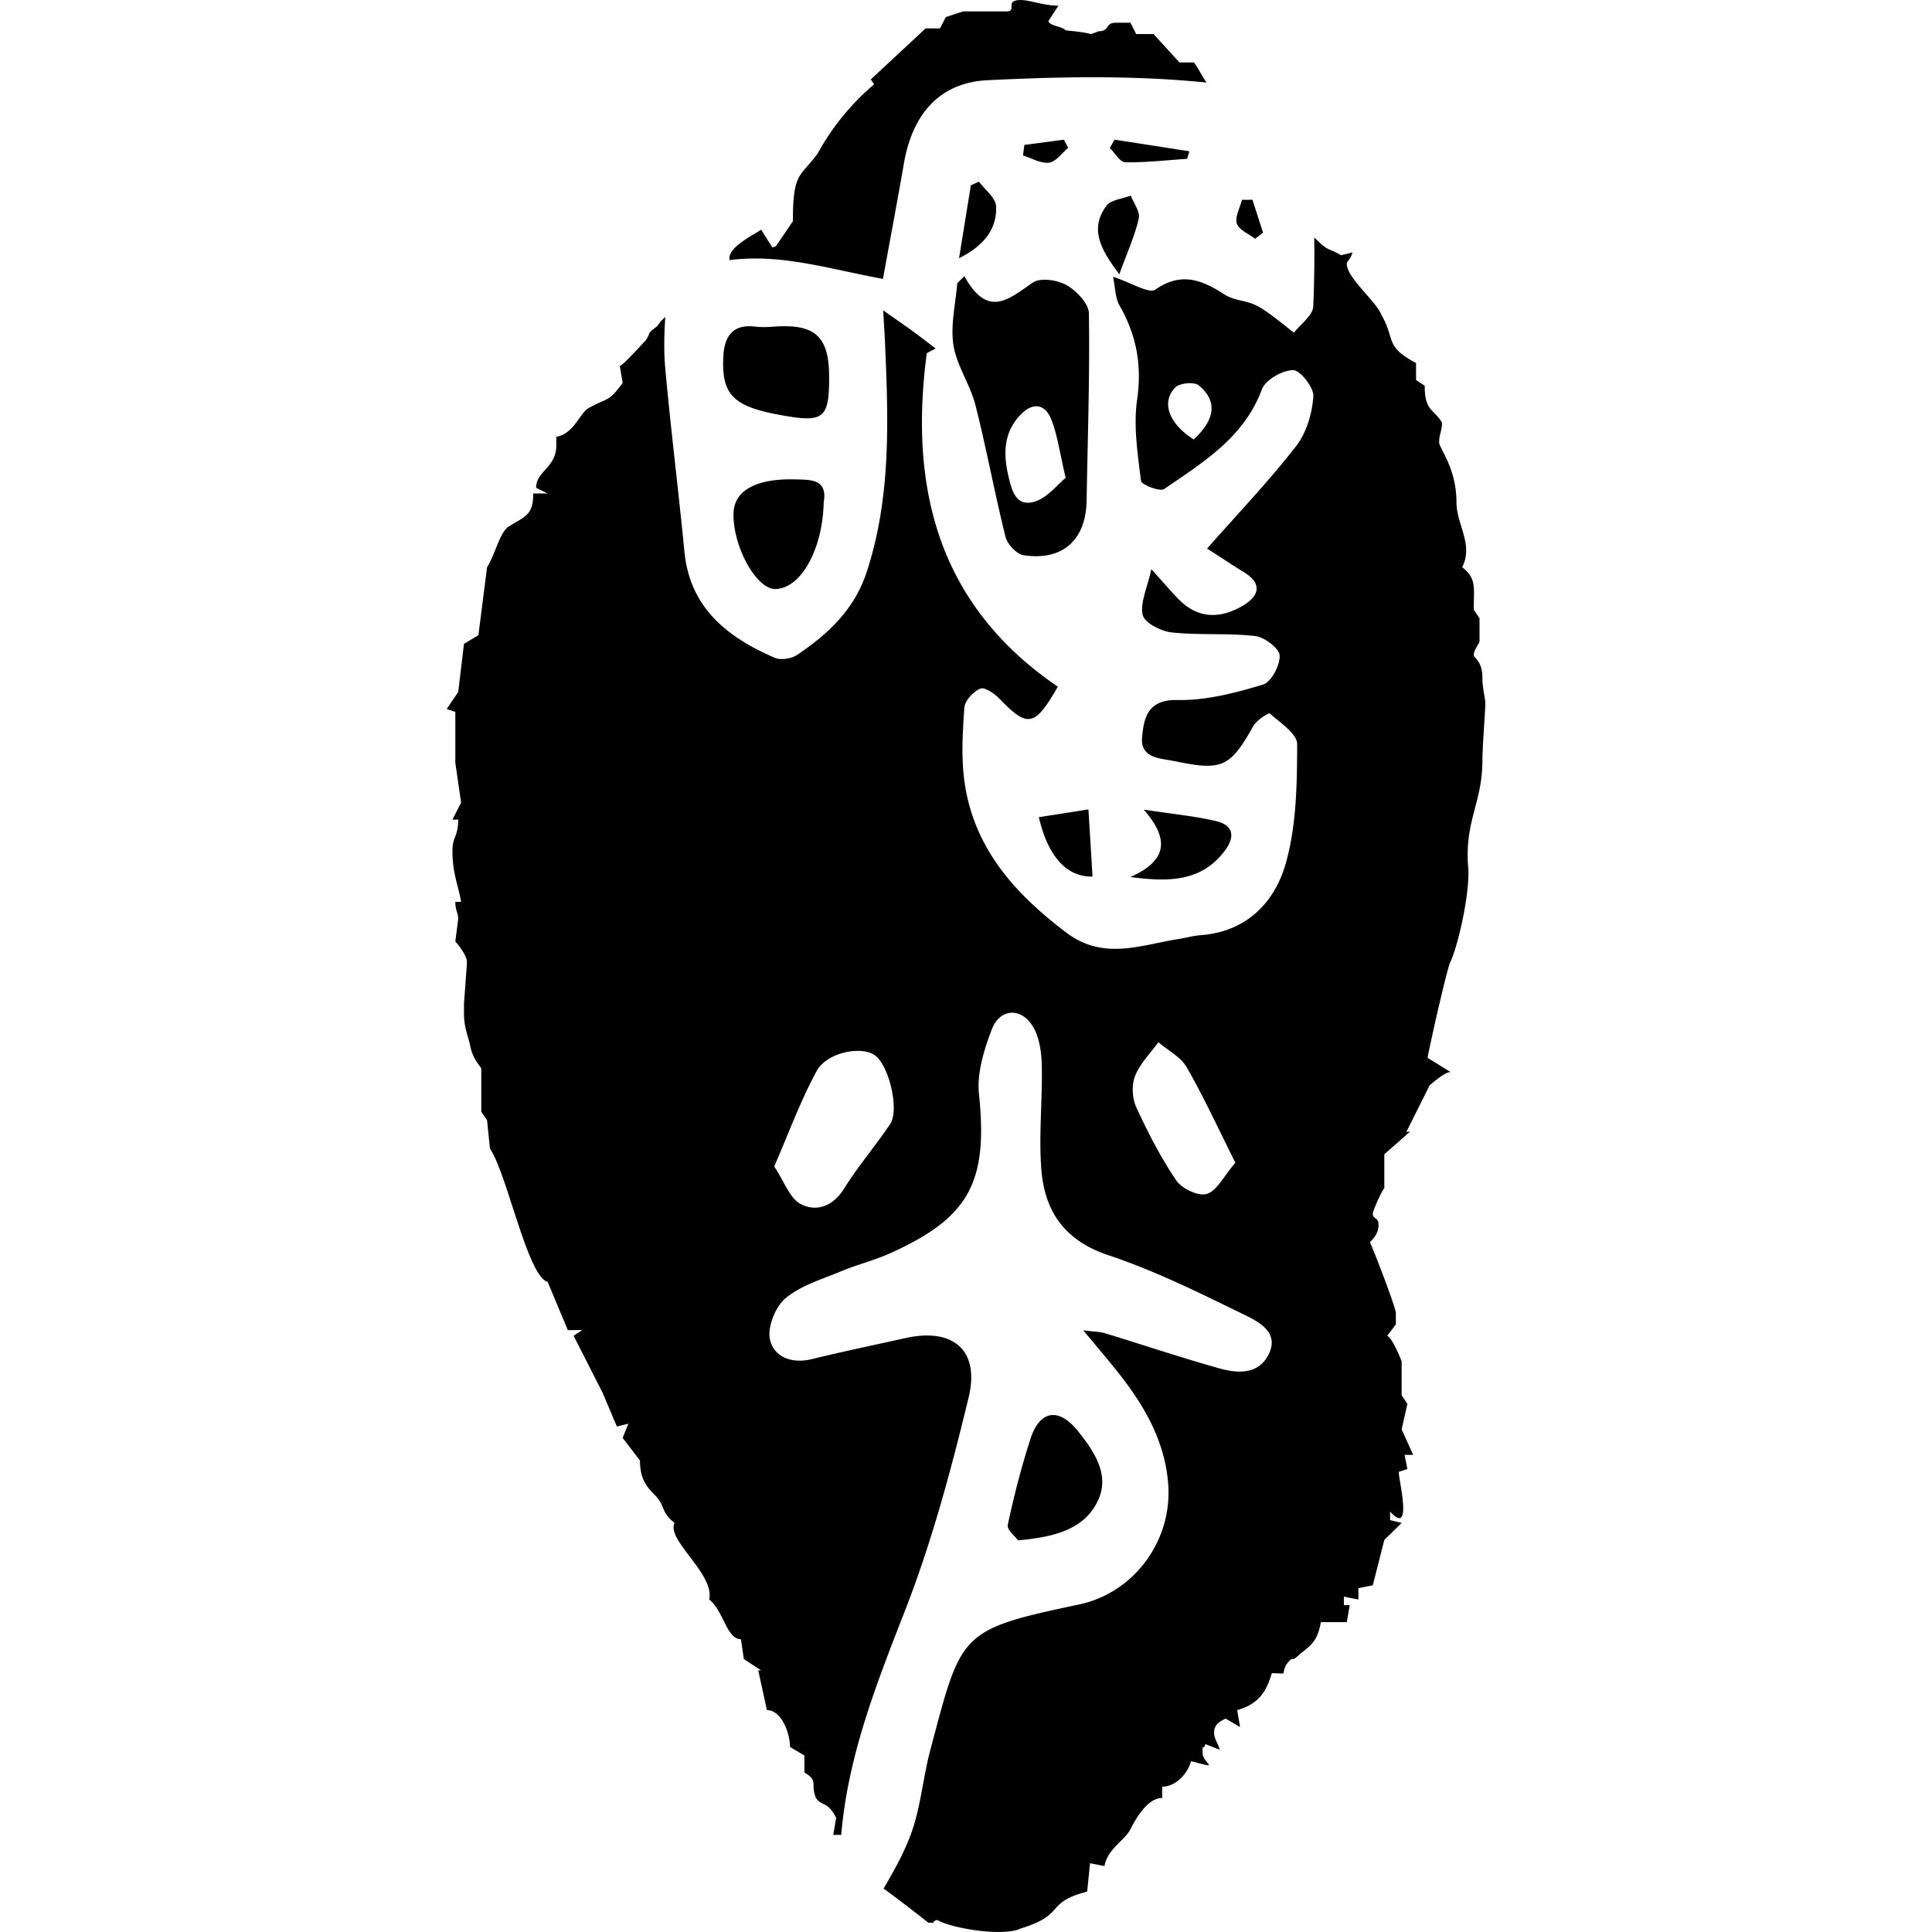 <?xml version="1.0" standalone="no"?><!DOCTYPE svg PUBLIC "-//W3C//DTD SVG 1.1//EN" "http://www.w3.org/Graphics/SVG/1.1/DTD/svg11.dtd"><svg class="icon" width="200px" height="200.00px" viewBox="0 0 1024 1024" version="1.1" xmlns="http://www.w3.org/2000/svg"><path d="M558.173 749.988c4.014 0 8.494 2.741 12.99 8.32 8.45 10.487 17.119 22.985 10.973 36.605-6.917 15.32-22.48 19.718-42.515 21.497-1.224-1.734-6.028-5.537-5.462-8.218 3.241-15.348 7.181-30.615 12.002-45.549 2.702-8.376 6.994-12.654 12.012-12.654z m48.01-320.888c16.223 2.485 27.6 3.502 38.582 6.149 8.43 2.032 10.171 7.762 4.712 15.222-8.906 12.17-20.428 15.663-33.845 15.663-5.219 0-10.727-0.529-16.474-1.282 16.577-7.5 22.92-17.683 7.025-35.751z m179.531-69.84c0 6.015 1.529 10.523 1.529 13.53 0 4.508-1.529 22.545-1.529 30.059 0 22.547-9.176 31.565-7.646 55.615 1.53 12.025-4.587 40.584-9.176 51.104-1.53 1.504-12.233 49.604-12.233 51.107l12.145 7.523c-2.278 0-6.471 3.133-11.069 7.06l-12.347 24.716 2.007-0.21-13.673 12.017v18.035c-1.529 1.505-6.115 12.027-6.115 13.529 0 3.006 3.056 1.505 3.056 6.015 0 4.507-3.056 7.512-4.587 9.016 1.531 3.009 13.763 34.573 13.763 37.578v6.015l-4.587 6.011c3.058 1.502 7.646 13.525 7.646 13.525v18.038l3.058 4.512-3.058 13.527 6.115 13.525h-4.587l1.53 7.519-4.588 1.5c0 3.695 5.125 24.516 0.268 24.516-1.075 0-2.639-1.019-4.855-3.471v4.507l6.116 1.506-9.176 9.019-6.115 24.048-7.645 1.502v6.013l-7.646-1.506v4.513h3.057l-1.53 9.016H700.079c-1.53 9.019-4.586 12.025-10.704 16.535-6.114 6.013-3.055 0-7.644 6.013-2.038 4.005-0.68 4.672-2.263 4.672-0.793 0-2.323-0.167-5.382-0.167-3.058 10.522-7.646 16.535-18.353 19.541l1.532 9.021-7.646-4.51c-3.058 1.502-6.118 3.006-6.118 7.516 0 3.006 1.531 4.51 3.059 9.016l-7.646-3.002c-0.51 1.501-0.849 1.835-1.075 1.835-0.091 0-0.164-0.053-0.221-0.107-0.058-0.053-0.102-0.107-0.134-0.107-0.098 0-0.098 0.481-0.098 2.884 0 4.008 4.758 6.681 2.945 6.681-0.907 0-3.456-0.669-9.063-2.171-1.53 6.012-7.646 13.529-15.29 13.529v6.01c-7.646 0-13.764 10.522-16.822 16.535-3.058 6.016-12.233 10.522-13.761 19.542l-7.647-1.504-1.529 15.029c-22.939 6.016-10.704 12.025-35.168 19.541-2.688 1.32-6.948 1.867-11.823 1.867-11.771 0-27.117-3.187-32.524-6.376-4.587 1.504 1.527 1.504-4.587 1.504 0 0-17.193-13.519-23.787-18.117 5.842-10.053 11.645-20.329 15.292-31.222 4.553-13.607 5.74-28.291 9.458-42.224 16.592-62.191 14.92-63.679 78.739-77.12 29.37-6.185 49.624-33.963 47.351-63.848-1.758-23.124-12.931-42.031-26.934-59.639-5.253-6.605-10.757-13.011-18.077-21.831 6.012 0.752 8.849 0.705 11.429 1.494 20.307 6.207 40.448 12.99 60.89 18.709 3.43 0.959 7.039 1.649 10.504 1.649 6.13 0 11.813-2.157 15.268-8.797 6.041-11.609-4.566-17.338-12.075-21-23.766-11.594-47.646-23.541-72.65-31.864-23.379-7.782-33.861-23.367-35.589-45.548-1.413-18.158 0.613-36.559 0.24-54.833-0.142-6.935-1.164-14.721-4.536-20.537-2.95-5.09-7.148-7.62-11.187-7.62-4.346 0-8.509 2.93-10.736 8.752-4.126 10.786-7.988 23.1-6.838 34.216 4.813 46.575-4.848 65.539-47.095 84.532-8.321 3.74-17.327 5.94-25.76 9.462-10.184 4.251-21.455 7.529-29.641 14.346-5.418 4.515-9.736 15.279-8.278 21.865 1.634 7.378 7.894 11.236 15.721 11.236 2.085 0 4.284-0.275 6.534-0.829 16.402-4.04 32.965-7.435 49.455-11.123 4.138-0.926 7.987-1.379 11.504-1.379 17.892 0 27.163 11.752 22.074 32.847-9.219 38.221-19.508 76.541-33.769 113.107-15.118 38.768-30.279 77.12-33.744 118.721h-4.229l1.532-9.019c-4.59-9.016-7.646-6.01-10.706-10.522-3.058-7.513 1.529-9.017-6.118-13.527v-9.016l-7.646-4.51c0-7.516-4.586-19.542-12.232-19.542l-4.587-21.041h1.527l-9.172-6.016-1.53-10.519c-7.646 0-9.176-15.033-16.82-21.042 3.053-13.529-22.94-31.564-18.352-40.584-7.646-6.013-4.588-9.019-10.703-15.029-4.589-4.513-7.646-9.019-7.646-18.039l-9.176-12.029 3.058-7.513-6.115 1.505-7.647-18.036-7.646-15.033-7.646-15.03 4.589-3.006h-7.646l-10.703-25.553c-10.702-3.007-21.408-57.117-30.581-70.644l-1.531-15.032-3.057-4.51v-22.545c0-1.505-4.589-4.512-6.116-13.528-1.53-6.013-3.061-9.019-3.061-16.535v-4.51l1.531-21.044v-1.504c0-3.005-4.587-9.019-6.118-10.521l1.531-12.024c0-3.007-1.531-4.51-1.531-9.019h3.057c-1.526-9.019-4.587-15.03-4.587-27.054 0-7.516 3.061-7.516 3.061-16.535H239.805l4.587-9.018-3.057-21.042v-27.056L236.747 375.792l6.119-9.017 3.056-25.553 7.647-4.508 4.587-36.073c4.586-7.517 6.118-16.536 10.704-21.044 9.172-6.013 13.761-6.013 13.761-18.039h7.646l-6.115-3.004c0-9.019 10.702-10.523 10.702-22.55v-4.508c9.173-1.501 12.233-12.024 16.82-15.033 10.706-6.011 10.706-3.004 18.351-13.527l-1.529-9.016c1.529 0 12.233-12.024 13.761-13.529 3.059-4.508 0-3.007 6.116-7.515 2.252-3.323 2.852-3.394 4.23-4.994-0.526 8.977-0.839 17.993-0.04 26.872 2.939 32.56 7.036 65.014 10.191 97.554 2.905 29.972 22.747 45.449 47.833 56.307 1.082 0.47 2.438 0.683 3.878 0.683 2.842 0 6.007-0.834 8.017-2.183 16.543-11.117 30.472-24.128 37.012-44.278 12.76-39.305 11.362-79.441 9.652-119.738-0.227-5.37-0.594-10.733-1.036-18.613 6.886 4.844 11.204 7.797 15.427 10.876 4.175 3.05 8.258 6.227 12.382 9.347-1.57 0.829-3.138 1.66-4.707 2.49-9.377 70.988 5.631 133.273 69.446 176.752-6.691 11.714-10.849 17.152-15.678 17.152-3.98 0-8.417-3.701-15.097-10.631-2.387-2.475-6.791-5.621-9.397-5.621-0.326 0-0.623 0.048-0.885 0.154-3.719 1.499-8.228 6.397-8.484 10.124-0.918 13.339-1.748 27.022 0.217 40.155 5.183 34.65 26.746 58.564 53.896 79.056 8.606 6.496 17.215 8.557 25.849 8.557 11.207 0 22.458-3.473 33.8-5.235 3.819-0.592 7.584-1.701 11.419-1.988 24.71-1.839 39.576-17.652 45.393-38.78 5.483-19.918 5.774-41.562 5.836-62.455 0.016-5.542-8.996-11.354-14.534-16.297-0.031-0.029-0.081-0.042-0.148-0.042-1.113 0-6.891 3.777-8.514 6.648-8.771 15.525-13.376 21.127-24.473 21.127-4.429 0-9.893-0.892-17.067-2.403-7.455-1.57-18.618-1.325-17.451-12.935 0.994-9.918 2.853-19.533 18.004-19.531 0.27 0 0.547 0.002 0.825 0.009 0.578 0.012 1.157 0.02 1.736 0.02 14.516 0 29.387-3.948 43.455-8.167 4.412-1.322 9.15-10.266 8.881-15.47-0.194-3.796-8.055-9.718-13.01-10.284-14.579-1.674-29.504-0.338-44.107-1.9-5.669-0.608-14.316-4.928-15.418-9.157-1.629-6.256 2.262-13.942 4.532-24.379 7.508 8.268 11.153 12.744 15.278 16.727 5.442 5.258 11.287 7.542 17.253 7.542 5.322 0 10.741-1.817 16.053-4.961 8.017-4.745 10.854-11.298 0.639-17.613-6.807-4.206-13.473-8.637-19.67-12.623 16.389-18.603 32.702-35.706 47.156-54.251 5.499-7.056 8.499-17.293 9.161-26.332 0.342-4.686-6.912-13.976-10.707-13.976h-0.01c-5.73 0.027-14.701 5.173-16.59 10.252-9.5 25.542-31.185 38.577-51.711 52.74-0.367 0.254-0.933 0.364-1.628 0.364-3.571 0-10.497-2.935-10.709-4.651-1.758-14.3-4.072-29.102-2.05-43.148 2.633-18.28-0.377-34.189-9.35-49.853-2.294-4.006-2.192-9.379-3.416-15.197 8.341 2.717 16.137 7.331 20.41 7.331 0.805 0 1.485-0.164 2.021-0.536 5.576-3.875 10.67-5.447 15.542-5.447 7.324 0 14.147 3.553 21.344 8.177 4.291 2.756 10.125 3.012 15.028 4.973 3.251 1.299 6.233 3.416 9.101 5.489 4.256 3.078 8.305 6.441 12.442 9.681 3.576-4.648 10.031-9.175 10.231-13.964 0.51-12.144 0.712-24.334 0.528-36.514l0.432 0.394c7.65 7.516 6.12 4.51 13.766 9.017l6.115-1.501c-1.53 4.508-3.059 4.508-3.059 6.013 0 7.513 15.292 19.539 18.351 27.054 7.645 13.528 1.529 16.533 18.349 25.552v9.018l4.587 3.006c0 13.529 4.588 12.023 9.176 19.54 0 4.51-1.53 6.015-1.53 10.523 0 3.006 9.176 13.528 9.176 31.564 0 12.023 9.175 22.549 3.057 34.573 7.646 6.011 6.118 10.519 6.118 22.546l3.058 4.508v12.024c0 1.502-3.058 4.511-3.058 7.516 0 1.504 4.588 3.005 4.588 12.024zM463.524 559.198c-2.237-1.491-5.437-2.209-8.965-2.209-8.12 0.001-17.968 3.804-21.743 10.738-8.562 15.729-14.725 32.752-22.465 50.519 5.391 8.049 8.233 16.932 14.112 19.962 2.468 1.271 4.966 1.893 7.414 1.893 5.862 0 11.434-3.56 15.604-10.255 7.342-11.779 16.488-22.427 24.257-33.961 5.167-7.671-0.66-31.651-8.214-36.687z m165.47 6.5c-3.144-5.491-9.907-8.924-15.018-13.297-4.257 5.903-9.769 11.312-12.354 17.866-1.89 4.796-1.556 11.84 0.625 16.59 6.156 13.4 12.977 26.672 21.242 38.844 2.549 3.754 9.525 7.369 14.179 7.369 0.717 0 1.378-0.086 1.96-0.27 5.38-1.7 8.894-9.253 15.148-16.529-8.96-17.854-16.645-34.625-25.783-50.574z m6.322-361.477c-0.942-0.77-2.712-1.123-4.653-1.123-3.001 0-6.409 0.844-7.787 2.287-7.62 7.983-3.189 19.254 9.775 27.532 11.454-10.487 12.806-20.385 2.664-28.695z m20.256-85.708c-1.146-3.54 1.638-8.345 2.703-12.595l5.559-0.04 5.616 17.46-4.2 3.216c-3.391-2.627-8.587-4.675-9.677-8.041z m-59.239-32.527c-2.741-0.052-5.392-4.897-8.084-7.539 0.828-1.478 1.654-2.953 2.479-4.43l39.694 6.171-1.217 3.989c-10.161 0.679-20.333 1.832-30.482 1.832-0.797 0-1.594-0.007-2.391-0.022z m-3.061 59.37c-10.064-13.252-15.776-23.995-6.948-36.184 2.361-3.261 8.576-3.75 13.02-5.511 1.536 4.064 5.028 8.565 4.228 12.103-2.053 9.085-6.01 17.743-10.299 29.593z m-84.954-8.511l6.253-38.593 4.281-1.967c3.181 4.306 8.835 8.479 9.075 12.941 0.681 12.688-7.241 21.493-19.61 27.619z m46.583-50.564c-4.065 0-8.469-2.58-12.704-3.885l0.744-5.581c6.984-0.923 13.969-1.845 20.952-2.77 0.753 1.435 1.504 2.872 2.254 4.306-3.348 2.777-6.457 7.382-10.107 7.859a8.921 8.921 0 0 1-1.14 0.071z m24.168 378.294c-0.237 0.007-0.472 0.011-0.707 0.011-12.675 0-22.776-10.077-27.758-31.456l26.291-4.122 2.173 35.567zM542.581 294.297c-3.718-0.553-8.645-5.826-9.631-9.759-5.801-23.182-10.071-46.747-15.973-69.898-2.772-10.878-9.935-20.834-11.632-31.744-1.645-10.578 1.166-21.845 2.019-32.808l3.786-3.699c5.562 10.096 10.856 13.583 16.133 13.583 6.576 0 13.128-5.418 20.136-10.214 1.525-1.044 3.798-1.491 6.293-1.491 3.998 0 8.568 1.151 11.546 2.845 5.281 3.005 11.799 9.761 11.88 14.971 0.505 33.088-0.647 66.199-1.209 99.303-0.313 18.5-10.112 29.414-26.862 29.414-2.058 0-4.223-0.165-6.487-0.501z m22.234-41.022c-3.083-13.08-4.261-22.27-7.498-30.672-1.904-4.938-4.768-7.268-8.02-7.268-2.762 0-5.805 1.681-8.772 4.875-8.776 9.442-8.742 20.748-5.976 32.45 1.553 6.569 3.475 13.81 10.17 13.81 1.277 0 2.729-0.263 4.384-0.846 6.317-2.222 11.161-8.612 15.712-12.349z m14.281-212.326c-18.596 0-37.217 0.652-55.728 1.568-25.647 1.269-39.802 18.267-44.281 44.109-3.445 19.88-7.19 39.709-11.097 61.191-23.324-4.236-45.235-10.81-67.704-10.81a104 104 0 0 0-13.676 0.876 60.228 60.228 0 0 1-0.009-1.08c0-6.012 12.237-12.025 16.822-15.032l5.975 9.397c0.628-0.235 1.253-0.472 1.886-0.697l8.961-13.21c0-26.644 3.996-23.201 13.222-36.047 7.588-13.881 17.728-26.253 29.817-36.52l-1.753-2.585 29.055-27.058h7.644l3.059-6.012 9.176-3.005h22.937c6.113 0-1.474-6.023 7.702-6.023 4.587 0 12.219 2.994 19.866 2.994l-5.33 8.248c0.874 2.579 7.308 2.666 9.183 4.823 5.371 0.603 8.371 0.765 13.529 1.971l3.979-1.491c6.118 0 3.061-4.511 9.177-4.511h7.645l3.058 6.015h9.177l13.76 15.028h7.646c1.051 1.035 4.27 7.041 6.677 10.695l-0.572-0.077c-19.798-2.001-39.787-2.756-59.807-2.756zM421.185 254.087c8.31 0.204 17.6-0.345 15.396 12.129-0.555 25.106-12.115 45.656-25.555 45.988l-0.163 0.002c-9.976 0-22.381-22.36-22.095-39.944 0.191-11.695 10.902-18.202 30.231-18.202 0.716 0 1.446 0.009 2.186 0.026z m-20.834-80.982c1.46 0.18 2.94 0.25 4.426 0.25 1.86 0 3.731-0.108 5.577-0.244a77.299 77.299 0 0 1 5.568-0.217c17.375 0 23.53 7.385 23.539 26.881 0.009 16.487-1.543 21.938-11.764 21.938-3.525 0-8.085-0.65-13.964-1.719-25.133-4.568-31.338-10.731-30.36-30.915 0.457-9.502 3.99-16.177 13.835-16.177 0.983 0 2.031 0.067 3.143 0.204z" /></svg>